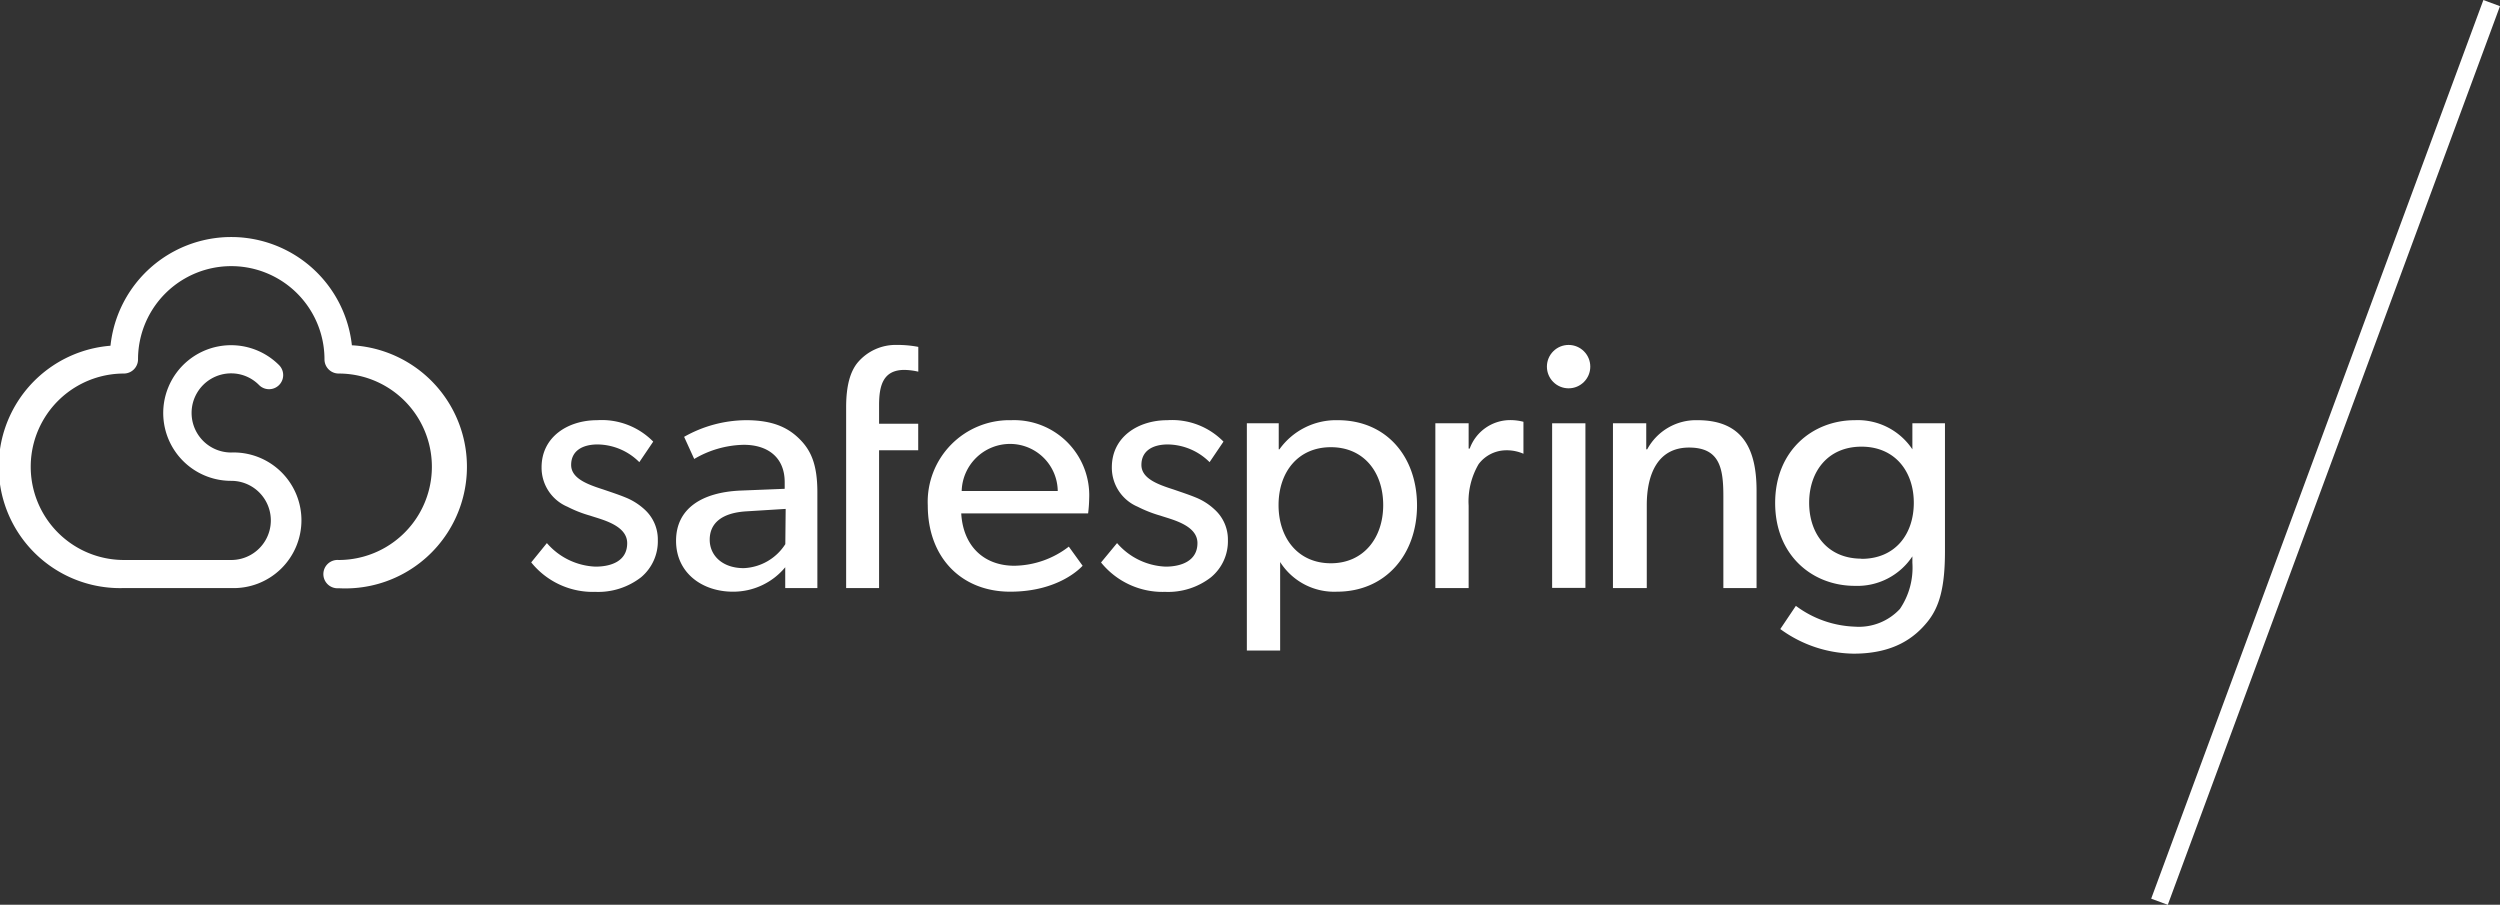 <svg xmlns="http://www.w3.org/2000/svg" viewBox="0 0 282.37 102.19"><rect x="0" y="0" width="282.37" height="102.19" fill="#333333" stroke="none"/><defs><style>.a{fill:#fff;}.b{fill:none;stroke:#fff;stroke-miterlimit:10;stroke-width:2px;}</style></defs><circle class="a" cx="177.17" cy="41.41" r="2.45"/><path class="a" d="M39.75,39.05a13.71,13.71,0,0,0-27.27,0A13.71,13.71,0,0,0,14,66.42H26.11a7.66,7.66,0,1,0,0-15.31,4.47,4.47,0,0,1,0-8.94,4.42,4.42,0,0,1,3.13,1.3,1.59,1.59,0,0,0,2.3-2.21l0,0a7.66,7.66,0,1,0-5.42,13.05,4.47,4.47,0,0,1,0,8.94H14a10.53,10.53,0,1,1,0-21.06,1.6,1.6,0,0,0,1.59-1.6,10.53,10.53,0,0,1,21.06,0h0a1.6,1.6,0,0,0,1.6,1.6,10.53,10.53,0,1,1,0,21.06h0a1.6,1.6,0,1,0,0,3.19A13.72,13.72,0,0,0,39.75,39Z"/><path class="a" d="M70.66,56.19c-.78-.32-1.49-.55-2.51-.9-1.84-.59-3.64-1.26-3.64-2.78s1.18-2.31,3-2.31a6.76,6.76,0,0,1,4.7,2l1.57-2.32a8.15,8.15,0,0,0-6.34-2.42c-3.29,0-6.27,1.88-6.27,5.32a4.79,4.79,0,0,0,2.93,4.46,13.66,13.66,0,0,0,2.55,1c1.25.43,4.19,1.06,4.19,3.11S69,64,67.26,64a7.65,7.65,0,0,1-5.49-2.66L60,63.52a8.93,8.93,0,0,0,7.24,3.33,7.91,7.91,0,0,0,5.17-1.65A5.3,5.3,0,0,0,74.3,61a4.56,4.56,0,0,0-1.49-3.45A7.07,7.07,0,0,0,70.66,56.19Z"/><path class="a" d="M84.27,47.46a14.36,14.36,0,0,0-7,1.88l1.14,2.5a11.39,11.39,0,0,1,5.6-1.6c2.7,0,4.62,1.41,4.62,4.22v.75l-5,.2c-4.31.19-7.27,2-7.27,5.67s3,5.75,6.41,5.75a7.62,7.62,0,0,0,5.92-2.76l0,2.35h3.63V55.6c0-3.17-.74-4.74-2-6S87.36,47.46,84.27,47.46Zm4.43,14A5.86,5.86,0,0,1,84,64.17c-2.43,0-3.84-1.45-3.84-3.21s1.22-3.05,4.23-3.21l4.35-.27Z"/><path class="a" d="M114.22,47.46a9.23,9.23,0,0,0-9.43,9.63c0,5.87,3.79,9.74,9.31,9.74s8-2.74,8.18-2.93l-1.56-2.16a10.26,10.26,0,0,1-6.15,2.16c-3.45,0-5.79-2.23-6-5.91h14.33a15.26,15.26,0,0,0,.12-1.65A8.49,8.49,0,0,0,114.22,47.46Zm-5.6,8a5.47,5.47,0,0,1,5.49-5.32,5.39,5.39,0,0,1,5.36,5.32Z"/><path class="a" d="M135.06,56.19c-.78-.32-1.49-.55-2.5-.9-1.85-.59-3.64-1.26-3.64-2.78s1.17-2.31,3-2.31a6.81,6.81,0,0,1,4.7,2l1.57-2.32a8.13,8.13,0,0,0-6.34-2.42c-3.29,0-6.27,1.88-6.27,5.32a4.79,4.79,0,0,0,2.93,4.46,14.23,14.23,0,0,0,2.55,1c1.25.43,4.19,1.06,4.19,3.1S133.38,64,131.65,64a7.65,7.65,0,0,1-5.48-2.66l-1.81,2.19a8.94,8.94,0,0,0,7.25,3.32,7.89,7.89,0,0,0,5.16-1.64A5.28,5.28,0,0,0,138.69,61a4.56,4.56,0,0,0-1.49-3.44A6.87,6.87,0,0,0,135.06,56.19Z"/><path class="a" d="M151.1,47.46a7.86,7.86,0,0,0-6.59,3.29h-.08V47.81h-3.6V73.48h3.76v-10l0,0A7.23,7.23,0,0,0,151,66.83c5.52,0,9.05-4.22,9.05-9.74S156.58,47.46,151.1,47.46Zm-.78,16.16c-3.72,0-5.91-2.85-5.91-6.57s2.19-6.54,5.91-6.54,5.91,2.82,5.91,6.54S154,63.62,150.32,63.62Z"/><rect class="a" x="175.31" y="47.81" width="3.76" height="18.59"/><path class="a" d="M191.74,47.46a6.26,6.26,0,0,0-5.69,3.29h-.11l0-2.94h-3.76V66.42H186V57.05c0-3.56,1.29-6.5,4.77-6.5s3.88,2.35,3.88,5.49V66.42h3.75v-11C198.4,50.94,197,47.46,191.74,47.46Z"/><path class="a" d="M216,47.81l0,2.94H216a7.41,7.41,0,0,0-6.5-3.29c-4.77,0-9,3.44-9,9.35s4.19,9.36,9,9.36a7.45,7.45,0,0,0,6.5-3.33H216v.73a8.3,8.3,0,0,1-1.41,5.21,6.33,6.33,0,0,1-5.09,2,11.8,11.8,0,0,1-6.66-2.35l-1.76,2.62a14.31,14.31,0,0,0,8.29,2.78c4.62,0,6.93-1.88,8.31-3.57s2-3.92,2-8V47.81ZM210.25,63.1c-3.8,0-5.91-2.78-5.91-6.31s2.11-6.34,5.91-6.34,5.91,2.82,5.91,6.34-2.07,6.33-5.91,6.33Z"/><path class="a" d="M96.83,41c-.79,1-1.26,2.54-1.26,5V66.42h3.72V50.86h4.42v-3H99.29V45.78c0-2.12.39-4,2.86-4a7.59,7.59,0,0,1,1.57.2V39.18a12.41,12.41,0,0,0-2.43-.22A5.61,5.61,0,0,0,96.83,41Z"/><path class="a" d="M166,50.67h-.12l0-2.86h-3.76V66.42h3.76V57.13a8.34,8.34,0,0,1,1.13-4.71,3.92,3.92,0,0,1,3.06-1.56,4.71,4.71,0,0,1,2,.39V47.64a5.85,5.85,0,0,0-1.56-.19A4.87,4.87,0,0,0,166,50.67Z"/><line class="b" x1="281.43" y1="0.35" x2="243.91" y2="101.85"/></svg>
